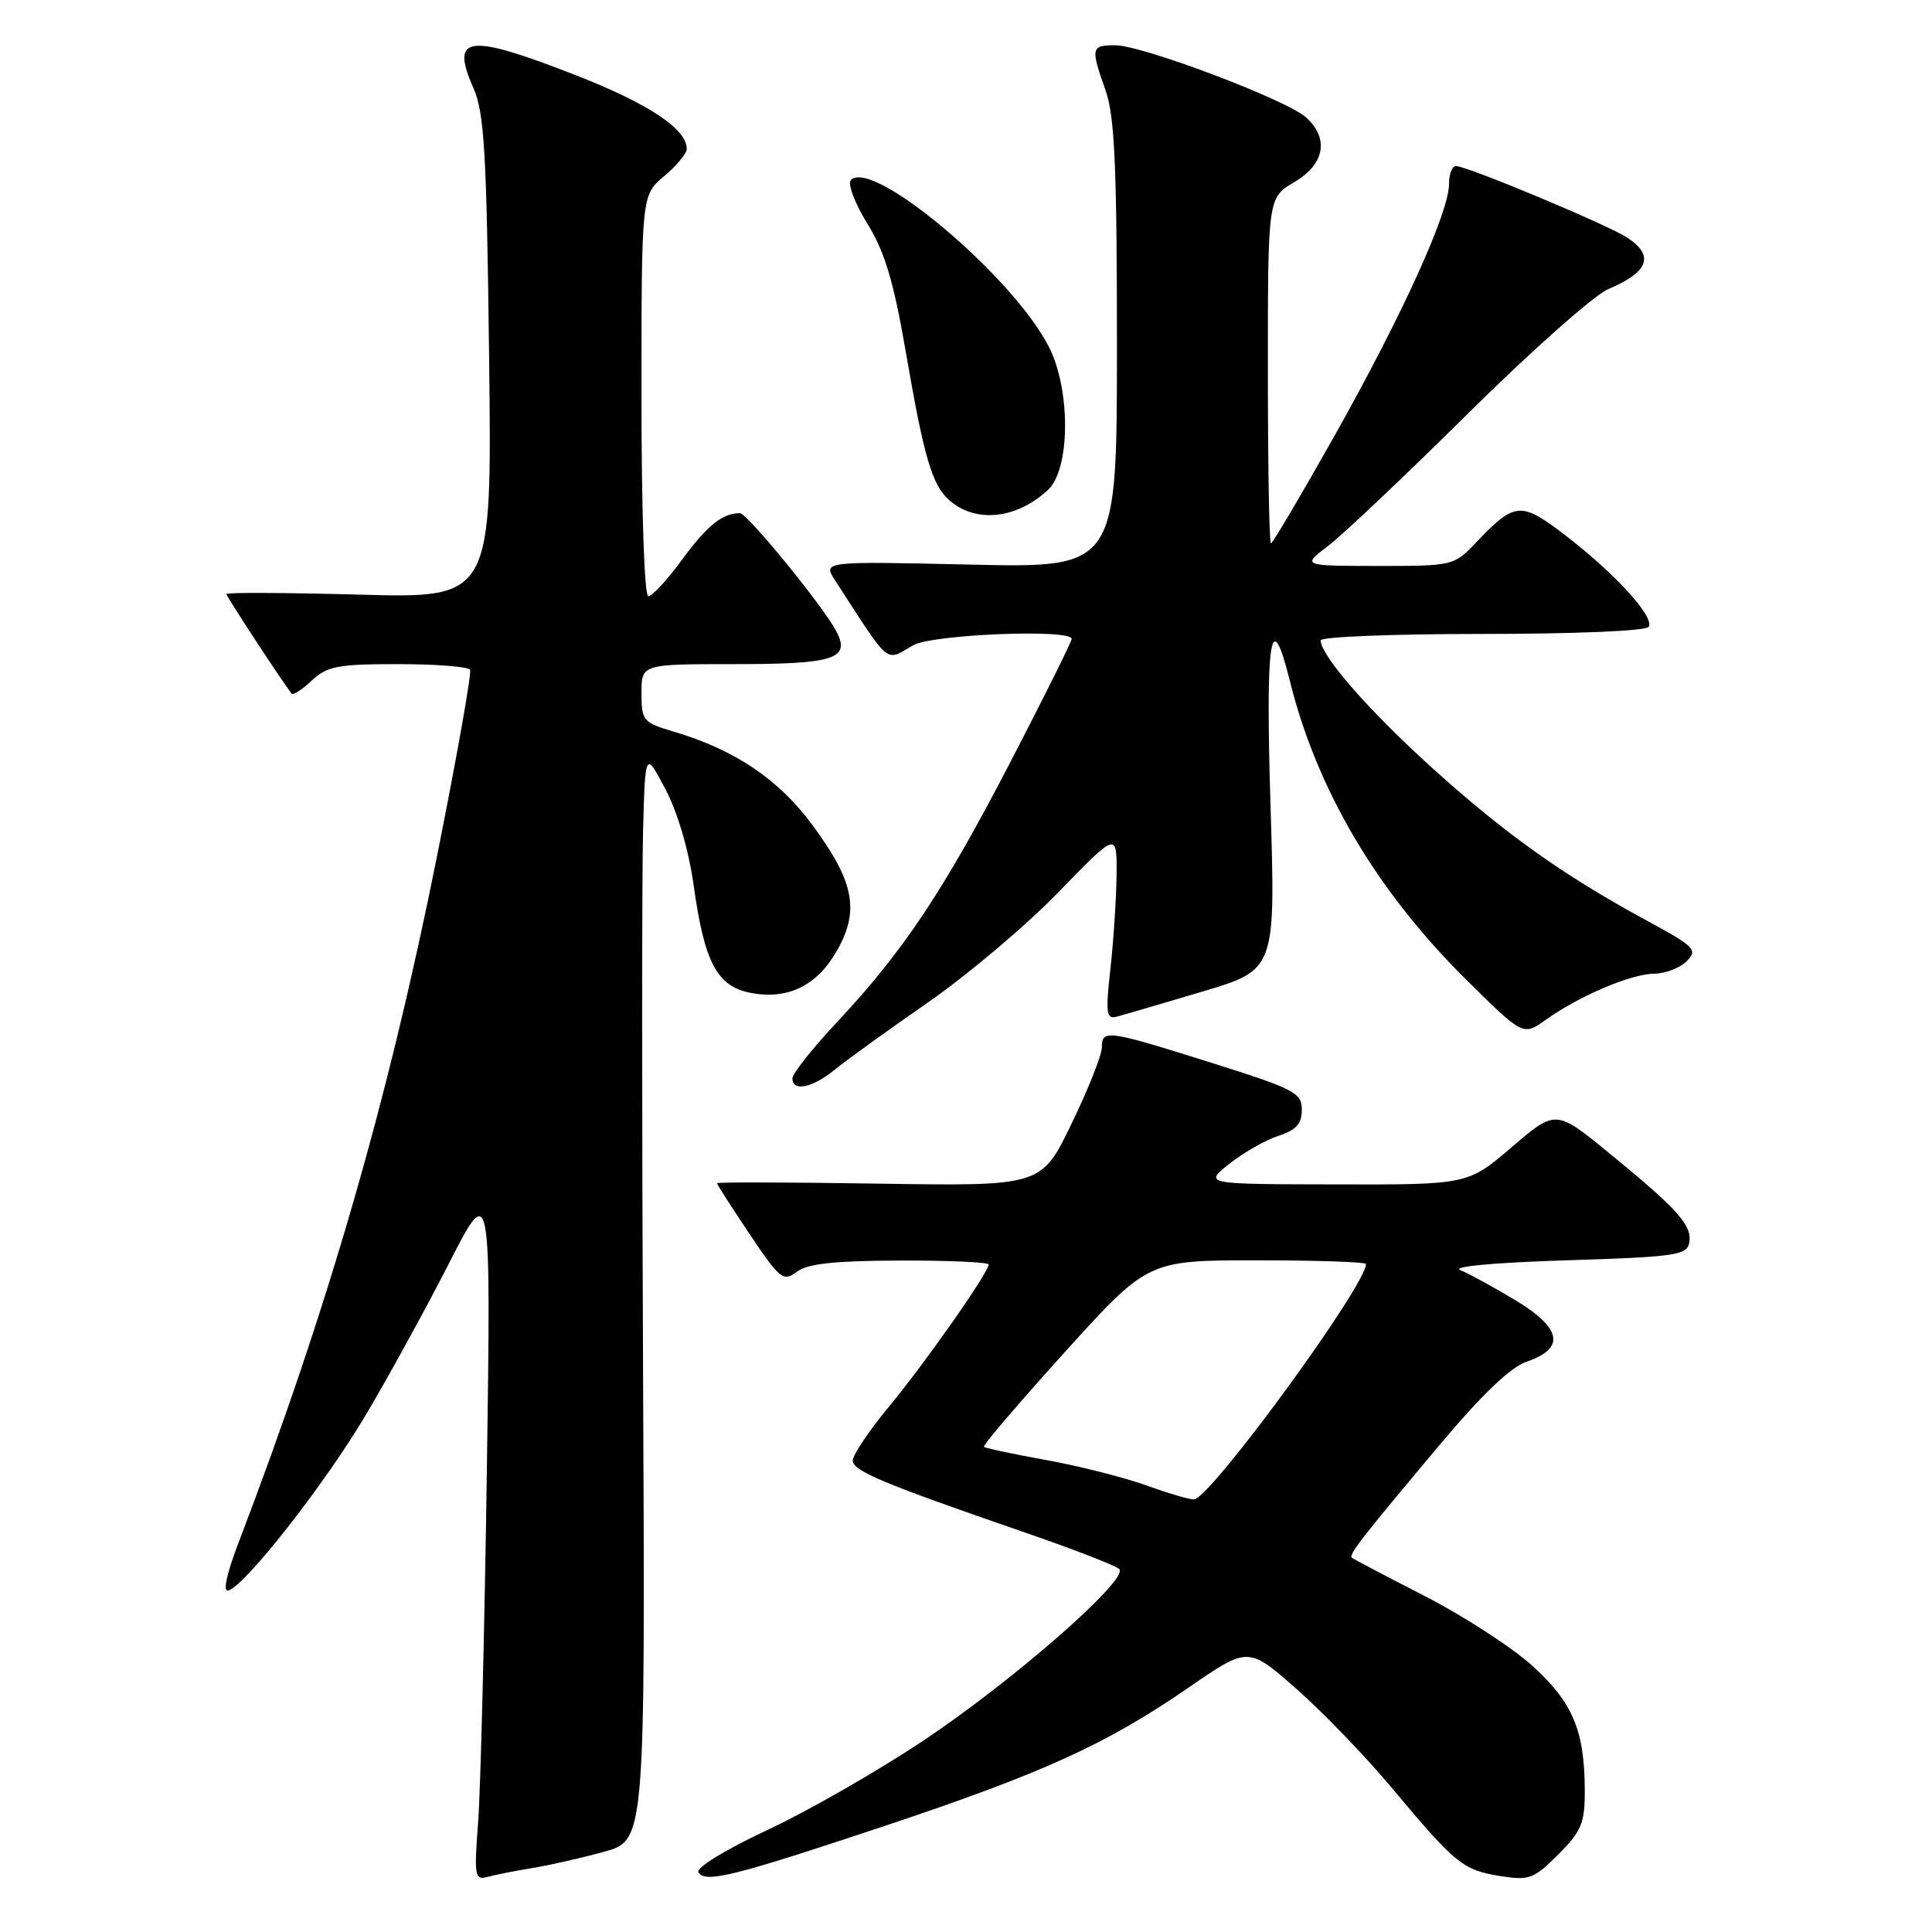 <?xml version="1.0" encoding="UTF-8" standalone="no"?>
<!DOCTYPE svg PUBLIC "-//W3C//DTD SVG 1.1//EN" "http://www.w3.org/Graphics/SVG/1.1/DTD/svg11.dtd" >
<svg xmlns="http://www.w3.org/2000/svg" xmlns:xlink="http://www.w3.org/1999/xlink" version="1.1" viewBox="0 0 256 256">
 <g >
 <path fill="currentColor"
d=" M 70.50 247.53 C 72.70 247.18 76.97 246.21 80.00 245.38 C 85.50 243.88 85.50 243.88 85.21 182.19 C 85.05 148.26 85.05 115.78 85.21 110.00 C 85.50 99.50 85.50 99.50 88.17 104.56 C 89.79 107.64 91.26 112.65 91.92 117.35 C 93.34 127.57 95.02 130.73 99.52 131.57 C 104.45 132.50 108.31 130.58 110.95 125.88 C 113.92 120.59 113.17 116.80 107.65 109.32 C 103.18 103.25 97.34 99.33 89.25 96.94 C 85.21 95.74 85.00 95.50 85.00 91.84 C 85.00 88.00 85.00 88.00 97.30 88.00 C 110.63 88.00 112.76 87.30 110.79 83.60 C 109.00 80.23 99.00 68.00 98.04 68.00 C 95.73 68.00 93.72 69.61 90.42 74.10 C 88.45 76.80 86.42 79.00 85.91 79.00 C 85.38 79.00 85.00 67.83 85.00 52.44 C 85.00 25.87 85.00 25.87 88.00 23.35 C 89.65 21.96 91.00 20.33 91.00 19.73 C 91.00 17.10 85.96 13.75 76.41 10.01 C 61.98 4.37 59.63 4.65 62.72 11.64 C 64.18 14.95 64.48 20.08 64.81 47.39 C 65.19 79.28 65.19 79.28 47.60 78.79 C 37.92 78.53 30.00 78.49 30.00 78.71 C 30.00 79.05 37.61 90.65 38.66 91.92 C 38.85 92.15 40.05 91.36 41.32 90.17 C 43.34 88.27 44.77 88.00 52.76 88.00 C 57.78 88.00 62.06 88.34 62.29 88.75 C 62.51 89.16 60.55 100.24 57.92 113.38 C 51.49 145.57 43.44 173.46 31.64 204.33 C 30.00 208.62 29.49 211.01 30.27 210.75 C 32.58 210.00 42.94 196.77 48.39 187.62 C 51.38 182.60 56.35 173.55 59.44 167.50 C 65.06 156.50 65.06 156.50 64.51 195.00 C 64.20 216.18 63.68 237.03 63.36 241.35 C 62.81 248.68 62.90 249.17 64.64 248.69 C 65.66 248.41 68.30 247.89 70.50 247.53 Z  M 117.30 241.92 C 138.16 234.96 146.60 231.12 157.44 223.65 C 165.39 218.17 165.39 218.17 171.75 223.76 C 175.25 226.83 180.96 232.76 184.44 236.92 C 192.84 246.98 193.84 247.79 198.75 248.58 C 202.63 249.20 203.22 248.98 206.48 245.72 C 209.54 242.66 210.00 241.57 209.99 237.35 C 209.99 229.31 208.40 225.55 202.98 220.67 C 200.25 218.22 193.85 214.08 188.76 211.47 C 183.67 208.86 179.33 206.58 179.13 206.41 C 178.67 206.02 180.38 203.82 190.81 191.40 C 196.37 184.77 200.17 181.14 202.31 180.42 C 207.45 178.67 206.95 175.99 200.79 172.28 C 197.88 170.53 194.60 168.74 193.50 168.30 C 192.31 167.82 198.01 167.30 207.49 167.00 C 221.94 166.55 223.51 166.33 223.83 164.68 C 224.26 162.40 222.39 160.30 213.33 152.88 C 206.16 147.00 206.16 147.00 200.33 151.99 C 194.50 156.98 194.50 156.98 177.00 156.94 C 159.50 156.91 159.50 156.91 162.91 154.20 C 164.78 152.72 167.71 151.05 169.41 150.50 C 171.75 149.74 172.50 148.91 172.50 147.05 C 172.50 144.80 171.54 144.30 160.50 140.82 C 146.70 136.47 146.00 136.37 146.00 138.80 C 146.00 139.79 144.20 144.33 141.99 148.89 C 137.99 157.17 137.99 157.17 116.49 156.84 C 104.67 156.65 95.00 156.63 95.00 156.78 C 95.00 156.94 96.95 159.97 99.33 163.52 C 103.36 169.53 103.79 169.87 105.58 168.52 C 107.00 167.44 110.56 167.06 119.25 167.03 C 125.71 167.01 131.00 167.25 131.00 167.55 C 131.00 168.61 122.65 180.51 117.83 186.34 C 115.17 189.55 113.00 192.78 113.00 193.52 C 113.00 194.91 116.84 196.52 136.00 203.13 C 142.32 205.31 147.86 207.46 148.31 207.91 C 149.63 209.23 134.38 222.60 122.47 230.56 C 116.40 234.62 107.04 239.99 101.67 242.49 C 96.04 245.13 92.19 247.49 92.55 248.09 C 93.46 249.56 97.15 248.64 117.30 241.92 Z  M 110.67 141.69 C 112.23 140.42 117.78 136.42 123.00 132.80 C 128.22 129.17 135.99 122.62 140.25 118.22 C 148.00 110.23 148.00 110.23 147.95 115.86 C 147.92 118.96 147.56 124.57 147.14 128.32 C 146.48 134.23 146.59 135.08 147.94 134.72 C 148.80 134.50 153.89 133.01 159.26 131.41 C 169.02 128.50 169.02 128.50 168.35 106.75 C 167.67 84.46 168.37 79.96 170.92 90.25 C 174.51 104.69 182.45 118.12 194.35 129.88 C 201.82 137.27 201.82 137.27 204.84 135.12 C 209.28 131.95 216.12 129.05 219.18 129.02 C 220.65 129.01 222.59 128.26 223.49 127.37 C 225.00 125.85 224.60 125.44 218.04 121.89 C 207.08 115.94 199.30 110.39 189.58 101.58 C 181.29 94.07 175.00 86.85 175.00 84.85 C 175.00 84.38 184.65 84.00 196.44 84.00 C 208.75 84.00 218.13 83.60 218.46 83.06 C 219.26 81.77 214.13 76.12 207.58 71.06 C 201.52 66.39 200.77 66.44 195.56 71.91 C 192.66 74.96 192.51 75.00 182.56 74.99 C 172.50 74.98 172.50 74.98 176.00 72.32 C 177.93 70.86 186.30 62.93 194.61 54.70 C 202.93 46.47 211.24 39.10 213.08 38.32 C 218.46 36.06 219.27 33.88 215.62 31.49 C 213.02 29.78 194.39 22.00 192.91 22.00 C 192.41 22.00 192.00 23.09 192.00 24.41 C 192.00 28.14 185.76 41.86 176.88 57.66 C 172.44 65.54 168.63 72.00 168.41 72.00 C 168.18 72.00 168.00 61.69 168.00 49.10 C 168.00 26.20 168.00 26.20 171.50 24.13 C 175.54 21.75 176.15 18.35 173.05 15.55 C 170.49 13.23 151.36 6.00 147.79 6.00 C 144.56 6.00 144.49 6.31 146.50 12.00 C 147.70 15.41 148.00 22.09 148.00 45.76 C 148.00 75.26 148.00 75.26 128.50 74.81 C 109.01 74.37 109.01 74.37 110.67 76.93 C 118.11 88.40 117.22 87.66 121.00 85.50 C 123.54 84.05 142.00 83.31 142.00 84.66 C 142.00 85.02 138.37 92.32 133.93 100.88 C 125.01 118.09 119.73 126.01 110.90 135.45 C 107.65 138.92 105.00 142.26 105.00 142.88 C 105.00 144.71 107.65 144.16 110.67 141.69 Z  M 138.87 64.91 C 141.83 62.15 141.89 51.66 138.98 45.95 C 134.21 36.61 115.64 20.96 112.75 23.85 C 112.28 24.32 113.25 26.90 114.91 29.60 C 117.24 33.38 118.40 37.25 120.00 46.50 C 122.44 60.66 123.48 64.23 125.79 66.28 C 129.27 69.36 134.70 68.79 138.87 64.91 Z  M 152.00 196.86 C 148.97 195.77 142.95 194.24 138.60 193.46 C 134.26 192.68 130.56 191.89 130.38 191.71 C 130.19 191.53 135.01 185.89 141.07 179.19 C 152.10 167.00 152.10 167.00 166.55 167.00 C 174.50 167.00 181.00 167.22 181.00 167.49 C 181.00 170.31 160.73 198.10 158.26 198.67 C 157.84 198.77 155.03 197.95 152.00 196.86 Z "/>
</g>
</svg>